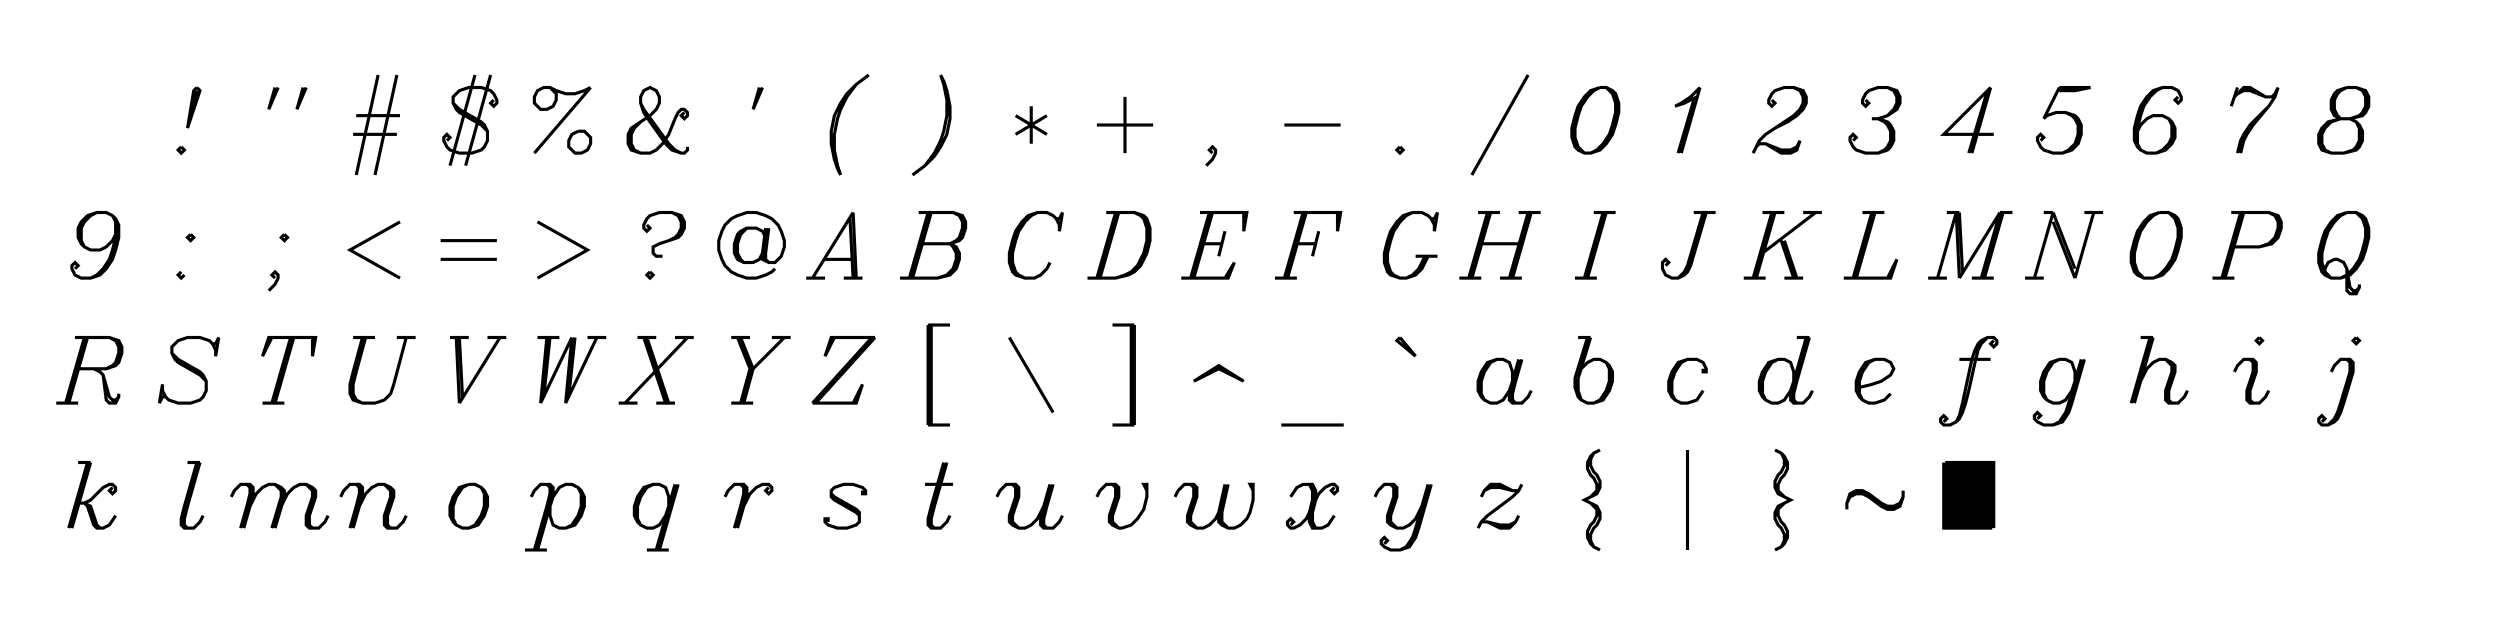 <?xml version="1.0" encoding="UTF-8" standalone="no"?>
<svg xmlns="http://www.w3.org/2000/svg" xmlns:xlink="http://www.w3.org/1999/xlink" version="1.1" width="800" height="200" xml:space="preserve"><desc>Created with RAW JAVASCRIPT POWER.</desc><defs></defs>undefined<path fill="none" stroke="black" d="M 3 -12 L 2 -11 L 0 1 M 3 -11 L 0 1 M 3 -12 L 4 -11 L 0 1 M -2 7 L -3 8 L -2 9 L -1 8 L -2 7" transform="translate(60,40)"></path><path fill="none" stroke="black" d="M -2 -12 L -4 -5 M -1 -12 L -4 -5 M 7 -12 L 5 -5 M 8 -12 L 5 -5" transform="translate(90,40)"></path><path fill="none" stroke="black" d="M 1 -16 L -6 16 M 7 -16 L 0 16 M -6 -3 L 8 -3 M -7 3 L 7 3" transform="translate(120,40)"></path><path fill="none" stroke="black" d="M 2 -16 L -6 13 M 7 -16 L -1 13 M 8 -8 L 7 -7 L 8 -6 L 9 -7 L 9 -8 L 8 -10 L 7 -11 L 4 -12 L 0 -12 L -3 -11 L -5 -9 L -5 -7 L -4 -5 L -3 -4 L 4 0 L 6 2 M -5 -7 L -3 -5 L 4 -1 L 5 0 L 6 2 L 6 5 L 5 7 L 4 8 L 1 9 L -3 9 L -6 8 L -7 7 L -8 5 L -8 4 L -7 3 L -6 4 L -7 5" transform="translate(150,40)"></path><path fill="none" stroke="black" d="M 9 -12 L -9 9 M -4 -12 L -2 -10 L -2 -8 L -3 -6 L -5 -5 L -7 -5 L -9 -7 L -9 -9 L -8 -11 L -6 -12 L -4 -12 L -2 -11 L 1 -10 L 4 -10 L 7 -11 L 9 -12 M 5 2 L 3 3 L 2 5 L 2 7 L 4 9 L 6 9 L 8 8 L 9 6 L 9 4 L 7 2 L 5 2" transform="translate(180,40)"></path><path fill="none" stroke="black" d="M 9 -4 L 8 -3 L 9 -2 L 10 -3 L 10 -4 L 9 -5 L 8 -5 L 7 -4 L 6 -2 L 4 3 L 2 6 L 0 8 L -2 9 L -5 9 L -8 8 L -9 6 L -9 3 L -8 1 L -2 -3 L 0 -5 L 1 -7 L 1 -9 L 0 -11 L -2 -12 L -4 -11 L -5 -9 L -5 -7 L -4 -4 L -2 -1 L 3 6 L 5 8 L 8 9 L 9 9 L 10 8 L 10 7 M -5 9 L -7 8 L -8 6 L -8 3 L -7 1 L -5 -1 M -5 -7 L -4 -5 L 4 6 L 6 8 L 8 9" transform="translate(210,40)"></path><path fill="none" stroke="black" d="M 3 -12 L 1 -5 M 4 -12 L 1 -5" transform="translate(240,40)"></path><path fill="none" stroke="black" d="M 8 -16 L 4 -13 L 1 -10 L -1 -7 L -3 -3 L -4 2 L -4 6 L -3 11 L -2 14 L -1 16 M 4 -13 L 1 -9 L -1 -5 L -2 -2 L -3 3 L -3 8 L -2 13 L -1 16" transform="translate(270,40)"></path><path fill="none" stroke="black" d="M 1 -16 L 2 -14 L 3 -11 L 4 -6 L 4 -2 L 3 3 L 1 7 L -1 10 L -4 13 L -8 16 M 1 -16 L 2 -13 L 3 -8 L 3 -3 L 2 2 L 1 5 L -1 9 L -4 13" transform="translate(300,40)"></path><path fill="none" stroke="black" d="M 0 -6 L 0 6 M -5 -3 L 5 3 M 5 -3 L -5 3" transform="translate(330,40)"></path><path fill="none" stroke="black" d="M 0 -9 L 0 9 M -9 0 L 9 0" transform="translate(360,40)"></path><path fill="none" stroke="black" d="M -2 9 L -3 8 L -2 7 L -1 8 L -1 9 L -2 11 L -4 13" transform="translate(390,40)"></path><path fill="none" stroke="black" d="M -9 0 L 9 0" transform="translate(420,40)"></path><path fill="none" stroke="black" d="M -2 7 L -3 8 L -2 9 L -1 8 L -2 7" transform="translate(450,40)"></path><path fill="none" stroke="black" d="M 9 -16 L -9 16" transform="translate(480,40)"></path><path fill="none" stroke="black" d="M 2 -12 L -1 -11 L -3 -9 L -5 -6 L -6 -3 L -7 1 L -7 4 L -6 7 L -5 8 L -3 9 L -1 9 L 2 8 L 4 6 L 6 3 L 7 0 L 8 -4 L 8 -7 L 7 -10 L 6 -11 L 4 -12 L 2 -12 M 2 -12 L 0 -11 L -2 -9 L -4 -6 L -5 -3 L -6 1 L -6 4 L -5 7 L -3 9 M -1 9 L 1 8 L 3 6 L 5 3 L 6 0 L 7 -4 L 7 -7 L 6 -10 L 4 -12" transform="translate(510,40)"></path><path fill="none" stroke="black" d="M 2 -8 L -3 9 M 4 -12 L -2 9 M 4 -12 L 1 -9 L -2 -7 L -4 -6 M 3 -9 L -1 -7 L -4 -6" transform="translate(540,40)"></path><path fill="none" stroke="black" d="M -3 -8 L -2 -7 L -3 -6 L -4 -7 L -4 -8 L -3 -10 L -2 -11 L 1 -12 L 4 -12 L 7 -11 L 8 -9 L 8 -7 L 7 -5 L 5 -3 L 2 -1 L -2 1 L -5 3 L -7 5 L -9 9 M 4 -12 L 6 -11 L 7 -9 L 7 -7 L 6 -5 L 4 -3 L -2 1 M -8 7 L -7 6 L -5 6 L 0 8 L 3 8 L 5 7 L 6 5 M -5 6 L 0 9 L 3 9 L 5 8 L 6 5" transform="translate(570,40)"></path><path fill="none" stroke="black" d="M -3 -8 L -2 -7 L -3 -6 L -4 -7 L -4 -8 L -3 -10 L -2 -11 L 1 -12 L 4 -12 L 7 -11 L 8 -9 L 8 -7 L 7 -5 L 4 -3 L 1 -2 M 4 -12 L 6 -11 L 7 -9 L 7 -7 L 6 -5 L 4 -3 M -1 -2 L 1 -2 L 4 -1 L 5 0 L 6 2 L 6 5 L 5 7 L 4 8 L 1 9 L -3 9 L -6 8 L -7 7 L -8 5 L -8 4 L -7 3 L -6 4 L -7 5 M 1 -2 L 3 -1 L 4 0 L 5 2 L 5 5 L 4 7 L 3 8 L 1 9" transform="translate(600,40)"></path><path fill="none" stroke="black" d="M 6 -11 L 0 9 M 7 -12 L 1 9 M 7 -12 L -8 3 L 8 3" transform="translate(630,40)"></path><path fill="none" stroke="black" d="M -1 -12 L -6 -2 M -1 -12 L 9 -12 M -1 -11 L 4 -11 L 9 -12 M -6 -2 L -5 -3 L -2 -4 L 1 -4 L 4 -3 L 5 -2 L 6 0 L 6 3 L 5 6 L 3 8 L 0 9 L -3 9 L -6 8 L -7 7 L -8 5 L -8 4 L -7 3 L -6 4 L -7 5 M 1 -4 L 3 -3 L 4 -2 L 5 0 L 5 3 L 4 6 L 2 8 L 0 9" transform="translate(660,40)"></path><path fill="none" stroke="black" d="M 7 -9 L 6 -8 L 7 -7 L 8 -8 L 8 -9 L 7 -11 L 5 -12 L 2 -12 L -1 -11 L -3 -9 L -5 -6 L -6 -3 L -7 1 L -7 5 L -6 7 L -5 8 L -3 9 L 0 9 L 3 8 L 5 6 L 6 4 L 6 1 L 5 -1 L 4 -2 L 2 -3 L -1 -3 L -3 -2 L -5 0 L -6 2 M 2 -12 L 0 -11 L -2 -9 L -4 -6 L -5 -3 L -6 1 L -6 6 L -5 8 M 0 9 L 2 8 L 4 6 L 5 4 L 5 0 L 4 -2" transform="translate(690,40)"></path><path fill="none" stroke="black" d="M -4 -12 L -6 -6 M 9 -12 L 8 -9 L 6 -6 L 1 0 L -1 3 L -2 5 L -3 9 M 6 -6 L 0 0 L -2 3 L -3 5 L -4 9 M -5 -9 L -2 -12 L 0 -12 L 5 -9 M -4 -10 L -2 -11 L 0 -11 L 5 -9 L 7 -9 L 8 -10 L 9 -12" transform="translate(720,40)"></path><path fill="none" stroke="black" d="M 1 -12 L -2 -11 L -3 -10 L -4 -8 L -4 -5 L -3 -3 L -1 -2 L 2 -2 L 6 -3 L 7 -4 L 8 -6 L 8 -9 L 7 -11 L 4 -12 L 1 -12 M 1 -12 L -1 -11 L -2 -10 L -3 -8 L -3 -5 L -2 -3 L -1 -2 M 2 -2 L 5 -3 L 6 -4 L 7 -6 L 7 -9 L 6 -11 L 4 -12 M -1 -2 L -5 -1 L -7 1 L -8 3 L -8 6 L -7 8 L -4 9 L 0 9 L 4 8 L 5 7 L 6 5 L 6 2 L 5 0 L 4 -1 L 2 -2 M -1 -2 L -4 -1 L -6 1 L -7 3 L -7 6 L -6 8 L -4 9 M 0 9 L 3 8 L 4 7 L 5 5 L 5 1 L 4 -1" transform="translate(750,40)"></path><path fill="none" stroke="black" d="M 7 -5 L 6 -3 L 4 -1 L 2 0 L -1 0 L -3 -1 L -4 -2 L -5 -4 L -5 -7 L -4 -9 L -2 -11 L 1 -12 L 4 -12 L 6 -11 L 7 -10 L 8 -8 L 8 -4 L 7 0 L 6 3 L 4 6 L 2 8 L -1 9 L -4 9 L -6 8 L -7 6 L -7 5 L -6 4 L -5 5 L -6 6 M -3 -1 L -4 -3 L -4 -7 L -3 -9 L -1 -11 L 1 -12 M 6 -11 L 7 -9 L 7 -4 L 6 0 L 5 3 L 3 6 L 1 8 L -1 9" transform="translate(30,80)"></path><path fill="none" stroke="black" d="M 1 -5 L 0 -4 L 1 -3 L 2 -4 L 1 -5 M -2 7 L -3 8 L -2 9 L -1 8" transform="translate(60,80)"></path><path fill="none" stroke="black" d="M 1 -5 L 0 -4 L 1 -3 L 2 -4 L 1 -5 M -2 9 L -3 8 L -2 7 L -1 8 L -1 9 L -2 11 L -4 13" transform="translate(90,80)"></path><path fill="none" stroke="black" d="M 8 -9 L -8 0 L 8 9" transform="translate(120,80)"></path><path fill="none" stroke="black" d="M -9 -3 L 9 -3 M -9 3 L 9 3" transform="translate(150,80)"></path><path fill="none" stroke="black" d="M -8 -9 L 8 0 L -8 9" transform="translate(180,80)"></path><path fill="none" stroke="black" d="M -3 -8 L -2 -7 L -3 -6 L -4 -7 L -4 -8 L -3 -10 L -2 -11 L 1 -12 L 5 -12 L 8 -11 L 9 -9 L 9 -7 L 8 -5 L 7 -4 L 1 -2 L -1 -1 L -1 1 L 0 2 L 2 2 M 5 -12 L 7 -11 L 8 -9 L 8 -7 L 7 -5 L 6 -4 L 4 -3 M -2 7 L -3 8 L -2 9 L -1 8 L -2 7" transform="translate(210,80)"></path><path fill="none" stroke="black" d="M 5 -4 L 4 -6 L 2 -7 L -1 -7 L -3 -6 L -4 -5 L -5 -2 L -5 1 L -4 3 L -2 4 L 1 4 L 3 3 L 4 1 M -1 -7 L -3 -5 L -4 -2 L -4 1 L -3 3 L -2 4 M 5 -7 L 4 1 L 4 3 L 6 4 L 8 4 L 10 2 L 11 -1 L 11 -3 L 10 -6 L 9 -8 L 7 -10 L 5 -11 L 2 -12 L -1 -12 L -4 -11 L -6 -10 L -8 -8 L -9 -6 L -10 -3 L -10 0 L -9 3 L -8 5 L -6 7 L -4 8 L -1 9 L 2 9 L 5 8 L 7 7 L 8 6 M 6 -7 L 5 1 L 5 3 L 6 4" transform="translate(240,80)"></path><path fill="none" stroke="black" d="M 3 -12 L -10 9 M 3 -12 L 4 9 M 2 -10 L 3 9 M -6 3 L 3 3 M -12 9 L -6 9 M 0 9 L 6 9" transform="translate(270,80)"></path><path fill="none" stroke="black" d="M -3 -12 L -9 9 M -2 -12 L -8 9 M -6 -12 L 5 -12 L 8 -11 L 9 -9 L 9 -7 L 8 -4 L 7 -3 L 4 -2 M 5 -12 L 7 -11 L 8 -9 L 8 -7 L 7 -4 L 6 -3 L 4 -2 M -5 -2 L 4 -2 L 6 -1 L 7 1 L 7 3 L 6 6 L 4 8 L 0 9 L -12 9 M 4 -2 L 5 -1 L 6 1 L 6 3 L 5 6 L 3 8 L 0 9" transform="translate(300,80)"></path><path fill="none" stroke="black" d="M 8 -10 L 9 -10 L 10 -12 L 9 -6 L 9 -8 L 8 -10 L 7 -11 L 5 -12 L 2 -12 L -1 -11 L -3 -9 L -5 -6 L -6 -3 L -7 1 L -7 4 L -6 7 L -5 8 L -2 9 L 1 9 L 3 8 L 5 6 L 6 4 M 2 -12 L 0 -11 L -2 -9 L -4 -6 L -5 -3 L -6 1 L -6 4 L -5 7 L -4 8 L -2 9" transform="translate(330,80)"></path><path fill="none" stroke="black" d="M -3 -12 L -9 9 M -2 -12 L -8 9 M -6 -12 L 3 -12 L 6 -11 L 7 -10 L 8 -7 L 8 -3 L 7 1 L 5 5 L 3 7 L 1 8 L -3 9 L -12 9 M 3 -12 L 5 -11 L 6 -10 L 7 -7 L 7 -3 L 6 1 L 4 5 L 2 7 L 0 8 L -3 9" transform="translate(360,80)"></path><path fill="none" stroke="black" d="M -3 -12 L -9 9 M -2 -12 L -8 9 M 2 -6 L 0 2 M -6 -12 L 9 -12 L 8 -6 L 8 -12 M -5 -2 L 1 -2 M -12 9 L 3 9 L 5 4 L 2 9" transform="translate(390,80)"></path><path fill="none" stroke="black" d="M -3 -12 L -9 9 M -2 -12 L -8 9 M 2 -6 L 0 2 M -6 -12 L 9 -12 L 8 -6 L 8 -12 M -5 -2 L 1 -2 M -12 9 L -5 9" transform="translate(420,80)"></path><path fill="none" stroke="black" d="M 8 -10 L 9 -10 L 10 -12 L 9 -6 L 9 -8 L 8 -10 L 7 -11 L 5 -12 L 2 -12 L -1 -11 L -3 -9 L -5 -6 L -6 -3 L -7 1 L -7 4 L -6 7 L -5 8 L -2 9 L 0 9 L 3 8 L 5 6 L 7 2 M 2 -12 L 0 -11 L -2 -9 L -4 -6 L -5 -3 L -6 1 L -6 4 L -5 7 L -4 8 L -2 9 M 0 9 L 2 8 L 4 6 L 6 2 M 3 2 L 10 2" transform="translate(450,80)"></path><path fill="none" stroke="black" d="M -4 -12 L -10 9 M -3 -12 L -9 9 M 9 -12 L 3 9 M 10 -12 L 4 9 M -7 -12 L 0 -12 M 6 -12 L 13 -12 M -6 -2 L 6 -2 M -13 9 L -6 9 M 0 9 L 7 9" transform="translate(480,80)"></path><path fill="none" stroke="black" d="M 3 -12 L -3 9 M 4 -12 L -2 9 M 0 -12 L 7 -12 M -6 9 L 1 9" transform="translate(510,80)"></path><path fill="none" stroke="black" d="M 6 -12 L 1 5 L 0 7 L -1 8 L -3 9 L -5 9 L -7 8 L -8 6 L -8 4 L -7 3 L -6 4 L -7 5 M 5 -12 L 0 5 L -1 7 L -3 9 M 2 -12 L 9 -12" transform="translate(540,80)"></path><path fill="none" stroke="black" d="M -3 -12 L -9 9 M -2 -12 L -8 9 M 11 -12 L -6 1 M 1 -3 L 5 9 M 0 -3 L 4 9 M -6 -12 L 1 -12 M 7 -12 L 13 -12 M -12 9 L -5 9 M 1 9 L 7 9" transform="translate(570,80)"></path><path fill="none" stroke="black" d="M -1 -12 L -7 9 M 0 -12 L -6 9 M -4 -12 L 3 -12 M -10 9 L 5 9 L 7 3 L 4 9" transform="translate(600,80)"></path><path fill="none" stroke="black" d="M -4 -12 L -10 9 M -4 -12 L -3 9 M -3 -12 L -2 7 M 10 -12 L -3 9 M 10 -12 L 4 9 M 11 -12 L 5 9 M -7 -12 L -3 -12 M 10 -12 L 14 -12 M -13 9 L -7 9 M 1 9 L 8 9" transform="translate(630,80)"></path><path fill="none" stroke="black" d="M -3 -12 L -9 9 M -3 -12 L 4 6 M -3 -9 L 4 9 M 10 -12 L 4 9 M -6 -12 L -3 -12 M 7 -12 L 13 -12 M -12 9 L -6 9" transform="translate(660,80)"></path><path fill="none" stroke="black" d="M 1 -12 L -2 -11 L -4 -9 L -6 -6 L -7 -3 L -8 1 L -8 4 L -7 7 L -6 8 L -4 9 L -1 9 L 2 8 L 4 6 L 6 3 L 7 0 L 8 -4 L 8 -7 L 7 -10 L 6 -11 L 4 -12 L 1 -12 M 1 -12 L -1 -11 L -3 -9 L -5 -6 L -6 -3 L -7 1 L -7 4 L -6 7 L -4 9 M -1 9 L 1 8 L 3 6 L 5 3 L 6 0 L 7 -4 L 7 -7 L 6 -10 L 4 -12" transform="translate(690,80)"></path><path fill="none" stroke="black" d="M -3 -12 L -9 9 M -2 -12 L -8 9 M -6 -12 L 6 -12 L 9 -11 L 10 -9 L 10 -7 L 9 -4 L 7 -2 L 3 -1 L -5 -1 M 6 -12 L 8 -11 L 9 -9 L 9 -7 L 8 -4 L 6 -2 L 3 -1 M -12 9 L -5 9" transform="translate(720,80)"></path><path fill="none" stroke="black" d="M 1 -12 L -2 -11 L -4 -9 L -6 -6 L -7 -3 L -8 1 L -8 4 L -7 7 L -6 8 L -4 9 L -1 9 L 2 8 L 4 6 L 6 3 L 7 0 L 8 -4 L 8 -7 L 7 -10 L 6 -11 L 4 -12 L 1 -12 M 1 -12 L -1 -11 L -3 -9 L -5 -6 L -6 -3 L -7 1 L -7 4 L -6 7 L -4 9 M -1 9 L 1 8 L 3 6 L 5 3 L 6 0 L 7 -4 L 7 -7 L 6 -10 L 4 -12 M -6 7 L -6 6 L -5 4 L -3 3 L -2 3 L 0 4 L 1 6 L 1 13 L 2 14 L 4 14 L 5 12 L 5 11 M 1 6 L 2 12 L 3 13 L 4 13 L 5 12" transform="translate(750,80)"></path><path fill="none" stroke="black" d="M -3 -12 L -9 9 M -2 -12 L -8 9 M -6 -12 L 5 -12 L 8 -11 L 9 -9 L 9 -7 L 8 -4 L 7 -3 L 4 -2 L -5 -2 M 5 -12 L 7 -11 L 8 -9 L 8 -7 L 7 -4 L 6 -3 L 4 -2 M 0 -2 L 2 -1 L 3 0 L 4 8 L 5 9 L 7 9 L 8 7 L 8 6 M 3 0 L 5 7 L 6 8 L 7 8 L 8 7 M -12 9 L -5 9" transform="translate(30,120)"></path><path fill="none" stroke="black" d="M 8 -10 L 9 -10 L 10 -12 L 9 -6 L 9 -8 L 8 -10 L 7 -11 L 4 -12 L 0 -12 L -3 -11 L -5 -9 L -5 -7 L -4 -5 L -3 -4 L 4 0 L 6 2 M -5 -7 L -3 -5 L 4 -1 L 5 0 L 6 2 L 6 5 L 5 7 L 4 8 L 1 9 L -3 9 L -6 8 L -7 7 L -8 5 L -8 3 L -9 9 L -8 7 L -7 7" transform="translate(60,120)"></path><path fill="none" stroke="black" d="M 3 -12 L -3 9 M 4 -12 L -2 9 M -3 -12 L -6 -6 L -4 -12 L 11 -12 L 10 -6 L 10 -12 M -6 9 L 1 9" transform="translate(90,120)"></path><path fill="none" stroke="black" d="M -4 -12 L -7 -1 L -8 3 L -8 6 L -7 8 L -4 9 L 0 9 L 3 8 L 5 6 L 6 3 L 10 -12 M -3 -12 L -6 -1 L -7 3 L -7 6 L -6 8 L -4 9 M -7 -12 L 0 -12 M 7 -12 L 13 -12" transform="translate(120,120)"></path><path fill="none" stroke="black" d="M -4 -12 L -3 9 M -3 -12 L -2 7 M 10 -12 L -3 9 M -6 -12 L 0 -12 M 6 -12 L 12 -12" transform="translate(150,120)"></path><path fill="none" stroke="black" d="M -5 -12 L -7 9 M -4 -12 L -6 7 M 3 -12 L -7 9 M 3 -12 L 1 9 M 4 -12 L 2 7 M 11 -12 L 1 9 M -8 -12 L -1 -12 M 8 -12 L 14 -12" transform="translate(180,120)"></path><path fill="none" stroke="black" d="M -4 -12 L 3 9 M -3 -12 L 4 9 M 10 -12 L -10 9 M -6 -12 L 0 -12 M 6 -12 L 12 -12 M -12 9 L -6 9 M 0 9 L 6 9" transform="translate(210,120)"></path><path fill="none" stroke="black" d="M -4 -12 L 0 -2 L -3 9 M -3 -12 L 1 -2 L -2 9 M 11 -12 L 1 -2 M -6 -12 L 0 -12 M 7 -12 L 13 -12 M -6 9 L 1 9" transform="translate(240,120)"></path><path fill="none" stroke="black" d="M 9 -12 L -10 9 M 10 -12 L -9 9 M -3 -12 L -6 -6 L -4 -12 L 10 -12 M -10 9 L 4 9 L 6 3 L 3 9" transform="translate(270,120)"></path><path fill="none" stroke="black" d="M -3 -16 L -3 16 M -2 -16 L -2 16 M -3 -16 L 4 -16 M -3 16 L 4 16" transform="translate(300,120)"></path><path fill="none" stroke="black" d="M -7 -12 L 7 12" transform="translate(330,120)"></path><path fill="none" stroke="black" d="M 2 -16 L 2 16 M 3 -16 L 3 16 M -4 -16 L 3 -16 M -4 16 L 3 16" transform="translate(360,120)"></path><path fill="none" stroke="black" d="M -8 2 L 0 -3 L 8 2 M -8 2 L 0 -2 L 8 2" transform="translate(390,120)"></path><path fill="none" stroke="black" d="M -10 16 L 10 16" transform="translate(420,120)"></path><path fill="none" stroke="black" d="M -2 -12 L 3 -6 M -2 -12 L -3 -11 L 3 -6" transform="translate(450,120)"></path><path fill="none" stroke="black" d="M 6 -5 L 4 2 L 3 6 L 3 8 L 4 9 L 7 9 L 9 7 L 10 5 M 7 -5 L 5 2 L 4 6 L 4 8 L 5 9 M 4 2 L 4 -1 L 3 -4 L 1 -5 L -1 -5 L -4 -4 L -6 -1 L -7 2 L -7 5 L -6 7 L -5 8 L -3 9 L -1 9 L 1 8 L 3 5 L 4 2 M -1 -5 L -3 -4 L -5 -1 L -6 2 L -6 6 L -5 8" transform="translate(480,120)"></path><path fill="none" stroke="black" d="M -2 -12 L -6 1 L -6 4 L -5 7 L -4 8 M -1 -12 L -5 1 M -5 1 L -4 -2 L -2 -4 L 0 -5 L 2 -5 L 4 -4 L 5 -3 L 6 -1 L 6 2 L 5 5 L 3 8 L 0 9 L -2 9 L -4 8 L -5 5 L -5 1 M 4 -4 L 5 -2 L 5 2 L 4 5 L 2 8 L 0 9 M -5 -12 L -1 -12" transform="translate(510,120)"></path><path fill="none" stroke="black" d="M 5 -2 L 5 -1 L 6 -1 L 6 -2 L 5 -4 L 3 -5 L 0 -5 L -3 -4 L -5 -1 L -6 2 L -6 5 L -5 7 L -4 8 L -2 9 L 0 9 L 3 8 L 5 5 M 0 -5 L -2 -4 L -4 -1 L -5 2 L -5 6 L -4 8" transform="translate(540,120)"></path><path fill="none" stroke="black" d="M 8 -12 L 4 2 L 3 6 L 3 8 L 4 9 L 7 9 L 9 7 L 10 5 M 9 -12 L 5 2 L 4 6 L 4 8 L 5 9 M 4 2 L 4 -1 L 3 -4 L 1 -5 L -1 -5 L -4 -4 L -6 -1 L -7 2 L -7 5 L -6 7 L -5 8 L -3 9 L -1 9 L 1 8 L 3 5 L 4 2 M -1 -5 L -3 -4 L -5 -1 L -6 2 L -6 6 L -5 8 M 5 -12 L 9 -12" transform="translate(570,120)"></path><path fill="none" stroke="black" d="M -5 4 L -1 3 L 2 2 L 5 0 L 6 -2 L 5 -4 L 3 -5 L 0 -5 L -3 -4 L -5 -1 L -6 2 L -6 5 L -5 7 L -4 8 L -2 9 L 0 9 L 3 8 L 5 6 M 0 -5 L -2 -4 L -4 -1 L -5 2 L -5 6 L -4 8" transform="translate(600,120)"></path><path fill="none" stroke="black" d="M 8 -11 L 7 -10 L 8 -9 L 9 -10 L 9 -11 L 8 -12 L 6 -12 L 4 -11 L 3 -10 L 2 -8 L 1 -5 L -2 9 L -3 13 L -4 15 M 6 -12 L 4 -10 L 3 -8 L 2 -4 L 0 5 L -1 9 L -2 12 L -3 14 L -4 15 L -6 16 L -8 16 L -9 15 L -9 14 L -8 13 L -7 14 L -8 15 M -3 -5 L 7 -5" transform="translate(630,120)"></path><path fill="none" stroke="black" d="M 7 -5 L 3 9 L 2 12 L 0 15 L -3 16 L -6 16 L -8 15 L -9 14 L -9 13 L -8 12 L -7 13 L -8 14 M 6 -5 L 2 9 L 1 12 L -1 15 L -3 16 M 4 2 L 4 -1 L 3 -4 L 1 -5 L -1 -5 L -4 -4 L -6 -1 L -7 2 L -7 5 L -6 7 L -5 8 L -3 9 L -1 9 L 1 8 L 3 5 L 4 2 M -1 -5 L -3 -4 L -5 -1 L -6 2 L -6 6 L -5 8" transform="translate(660,120)"></path><path fill="none" stroke="black" d="M -2 -12 L -8 9 M -1 -12 L -7 9 M -5 2 L -3 -2 L -1 -4 L 1 -5 L 3 -5 L 5 -4 L 6 -3 L 6 -1 L 4 5 L 4 8 L 5 9 M 3 -5 L 5 -3 L 5 -1 L 3 5 L 3 8 L 4 9 L 7 9 L 9 7 L 10 5 M -5 -12 L -1 -12" transform="translate(690,120)"></path><path fill="none" stroke="black" d="M 3 -12 L 2 -11 L 3 -10 L 4 -11 L 3 -12 M -5 -1 L -4 -3 L -2 -5 L 1 -5 L 2 -4 L 2 -1 L 0 5 L 0 8 L 1 9 M 0 -5 L 1 -4 L 1 -1 L -1 5 L -1 8 L 0 9 L 3 9 L 5 7 L 6 5" transform="translate(720,120)"></path><path fill="none" stroke="black" d="M 4 -12 L 3 -11 L 4 -10 L 5 -11 L 4 -12 M -4 -1 L -3 -3 L -1 -5 L 2 -5 L 3 -4 L 3 -1 L 0 9 L -1 12 L -2 14 L -3 15 L -5 16 L -7 16 L -8 15 L -8 14 L -7 13 L -6 14 L -7 15 M 1 -5 L 2 -4 L 2 -1 L -1 9 L -2 12 L -3 14 L -5 16" transform="translate(750,120)"></path><path fill="none" stroke="black" d="M -2 -12 L -8 9 M -1 -12 L -7 9 M 6 -4 L 5 -3 L 6 -2 L 7 -3 L 7 -4 L 6 -5 L 5 -5 L 3 -4 L -1 0 L -3 1 L -5 1 M -3 1 L -1 2 L 1 8 L 2 9 M -3 1 L -2 2 L 0 8 L 1 9 L 3 9 L 5 8 L 7 5 M -5 -12 L -1 -12" transform="translate(30,160)"></path><path fill="none" stroke="black" d="M 3 -12 L -1 2 L -2 6 L -2 8 L -1 9 L 2 9 L 4 7 L 5 5 M 4 -12 L 0 2 L -1 6 L -1 8 L 0 9 M 0 -12 L 4 -12" transform="translate(60,160)"></path><path fill="none" stroke="black" d="M -16 -1 L -15 -3 L -13 -5 L -10 -5 L -9 -4 L -9 -2 L -10 2 L -12 9 M -11 -5 L -10 -4 L -10 -2 L -11 2 L -13 9 M -10 2 L -8 -2 L -6 -4 L -4 -5 L -2 -5 L 0 -4 L 1 -3 L 1 -1 L -2 9 M -2 -5 L 0 -3 L 0 -1 L -3 9 M 0 2 L 2 -2 L 4 -4 L 6 -5 L 8 -5 L 10 -4 L 11 -3 L 11 -1 L 9 5 L 9 8 L 10 9 M 8 -5 L 10 -3 L 10 -1 L 8 5 L 8 8 L 9 9 L 12 9 L 14 7 L 15 5" transform="translate(90,160)"></path><path fill="none" stroke="black" d="M -11 -1 L -10 -3 L -8 -5 L -5 -5 L -4 -4 L -4 -2 L -5 2 L -7 9 M -6 -5 L -5 -4 L -5 -2 L -6 2 L -8 9 M -5 2 L -3 -2 L -1 -4 L 1 -5 L 3 -5 L 5 -4 L 6 -3 L 6 -1 L 4 5 L 4 8 L 5 9 M 3 -5 L 5 -3 L 5 -1 L 3 5 L 3 8 L 4 9 L 7 9 L 9 7 L 10 5" transform="translate(120,160)"></path><path fill="none" stroke="black" d="M 0 -5 L -3 -4 L -5 -1 L -6 2 L -6 5 L -5 7 L -4 8 L -2 9 L 0 9 L 3 8 L 5 5 L 6 2 L 6 -1 L 5 -3 L 4 -4 L 2 -5 L 0 -5 M 0 -5 L -2 -4 L -4 -1 L -5 2 L -5 6 L -4 8 M 0 9 L 2 8 L 4 5 L 5 2 L 5 -2 L 4 -4" transform="translate(150,160)"></path><path fill="none" stroke="black" d="M -10 -1 L -9 -3 L -7 -5 L -4 -5 L -3 -4 L -3 -2 L -4 2 L -8 16 M -5 -5 L -4 -4 L -4 -2 L -5 2 L -9 16 M -4 2 L -3 -1 L -1 -4 L 1 -5 L 3 -5 L 5 -4 L 6 -3 L 7 -1 L 7 2 L 6 5 L 4 8 L 1 9 L -1 9 L -3 8 L -4 5 L -4 2 M 5 -4 L 6 -2 L 6 2 L 5 5 L 3 8 L 1 9 M -12 16 L -5 16" transform="translate(180,160)"></path><path fill="none" stroke="black" d="M 6 -5 L 0 16 M 7 -5 L 1 16 M 4 2 L 4 -1 L 3 -4 L 1 -5 L -1 -5 L -4 -4 L -6 -1 L -7 2 L -7 5 L -6 7 L -5 8 L -3 9 L -1 9 L 1 8 L 3 5 L 4 2 M -1 -5 L -3 -4 L -5 -1 L -6 2 L -6 6 L -5 8 M -3 16 L 4 16" transform="translate(210,160)"></path><path fill="none" stroke="black" d="M -8 -1 L -7 -3 L -5 -5 L -2 -5 L -1 -4 L -1 -2 L -2 2 L -4 9 M -3 -5 L -2 -4 L -2 -2 L -3 2 L -5 9 M -2 2 L 0 -2 L 2 -4 L 4 -5 L 6 -5 L 7 -4 L 7 -3 L 6 -2 L 5 -3 L 6 -4" transform="translate(240,160)"></path><path fill="none" stroke="black" d="M 6 -3 L 6 -2 L 7 -2 L 7 -3 L 6 -4 L 3 -5 L 0 -5 L -3 -4 L -4 -3 L -4 -1 L -3 0 L 4 4 L 5 5 M -4 -2 L -3 -1 L 4 3 L 5 4 L 5 7 L 4 8 L 1 9 L -2 9 L -5 8 L -6 7 L -6 6 L -5 6 L -5 7" transform="translate(270,160)"></path><path fill="none" stroke="black" d="M 2 -12 L -2 2 L -3 6 L -3 8 L -2 9 L 1 9 L 3 7 L 4 5 M 3 -12 L -1 2 L -2 6 L -2 8 L -1 9 M -4 -5 L 5 -5" transform="translate(300,160)"></path><path fill="none" stroke="black" d="M -11 -1 L -10 -3 L -8 -5 L -5 -5 L -4 -4 L -4 -1 L -6 5 L -6 7 L -4 9 M -6 -5 L -5 -4 L -5 -1 L -7 5 L -7 7 L -6 8 L -4 9 L -2 9 L 0 8 L 2 6 L 4 2 M 6 -5 L 4 2 L 3 6 L 3 8 L 4 9 L 7 9 L 9 7 L 10 5 M 7 -5 L 5 2 L 4 6 L 4 8 L 5 9" transform="translate(330,160)"></path><path fill="none" stroke="black" d="M -9 -1 L -8 -3 L -6 -5 L -3 -5 L -2 -4 L -2 -1 L -4 5 L -4 7 L -2 9 M -4 -5 L -3 -4 L -3 -1 L -5 5 L -5 7 L -4 8 L -2 9 L -1 9 L 2 8 L 4 6 L 6 3 L 7 -1 L 7 -5 L 6 -5 L 7 -3" transform="translate(360,160)"></path><path fill="none" stroke="black" d="M -14 -1 L -13 -3 L -11 -5 L -8 -5 L -7 -4 L -7 -1 L -9 5 L -9 7 L -7 9 M -9 -5 L -8 -4 L -8 -1 L -10 5 L -10 7 L -9 8 L -7 9 L -5 9 L -3 8 L -1 6 L 0 4 M 2 -5 L 0 4 L 0 7 L 1 8 L 3 9 L 5 9 L 7 8 L 9 6 L 10 4 L 11 0 L 11 -5 L 10 -5 L 11 -3 M 3 -5 L 1 4 L 1 7 L 3 9" transform="translate(390,160)"></path><path fill="none" stroke="black" d="M -7 -1 L -5 -4 L -3 -5 L 0 -5 L 1 -3 L 1 0 M -1 -5 L 0 -3 L 0 0 L -1 4 L -2 6 L -4 8 L -6 9 L -7 9 L -8 8 L -8 7 L -7 6 L -6 7 L -7 8 M -1 4 L -1 7 L 0 9 L 3 9 L 5 8 L 7 5 M 7 -4 L 6 -3 L 7 -2 L 8 -3 L 8 -4 L 7 -5 L 6 -5 L 4 -4 L 2 -2 L 1 0 L 0 4 L 0 7 L 1 9" transform="translate(420,160)"></path><path fill="none" stroke="black" d="M -10 -1 L -9 -3 L -7 -5 L -4 -5 L -3 -4 L -3 -1 L -5 5 L -5 7 L -3 9 M -5 -5 L -4 -4 L -4 -1 L -6 5 L -6 7 L -5 8 L -3 9 L -1 9 L 1 8 L 3 6 L 5 2 M 8 -5 L 4 9 L 3 12 L 1 15 L -2 16 L -5 16 L -7 15 L -8 14 L -8 13 L -7 12 L -6 13 L -7 14 M 7 -5 L 3 9 L 2 12 L 0 15 L -2 16" transform="translate(450,160)"></path><path fill="none" stroke="black" d="M 7 -5 L 6 -3 L 4 -1 L -4 5 L -6 7 L -7 9 M -6 -1 L -5 -3 L -3 -5 L 0 -5 L 4 -3 M -5 -3 L -3 -4 L 0 -4 L 4 -3 L 6 -3 M -6 7 L -4 7 L 0 8 L 3 8 L 5 7 M -4 7 L 0 9 L 3 9 L 5 7 L 6 5" transform="translate(480,160)"></path><path fill="none" stroke="black" d="M 2 -16 L 0 -15 L -1 -14 L -2 -12 L -2 -10 L -1 -8 L 0 -7 L 1 -5 L 1 -3 L -1 -1 M 0 -15 L -1 -13 L -1 -11 L 0 -9 L 1 -8 L 2 -6 L 2 -4 L 1 -2 L -3 0 L 1 2 L 2 4 L 2 6 L 1 8 L 0 9 L -1 11 L -1 13 L 0 15 M -1 1 L 1 3 L 1 5 L 0 7 L -1 8 L -2 10 L -2 12 L -1 14 L 0 15 L 2 16" transform="translate(510,160)"></path><path fill="none" stroke="black" d="M 0 -16 L 0 16" transform="translate(540,160)"></path><path fill="none" stroke="black" d="M -2 -16 L 0 -15 L 1 -14 L 2 -12 L 2 -10 L 1 -8 L 0 -7 L -1 -5 L -1 -3 L 1 -1 M 0 -15 L 1 -13 L 1 -11 L 0 -9 L -1 -8 L -2 -6 L -2 -4 L -1 -2 L 3 0 L -1 2 L -2 4 L -2 6 L -1 8 L 0 9 L 1 11 L 1 13 L 0 15 M 1 1 L -1 3 L -1 5 L 0 7 L 1 8 L 2 10 L 2 12 L 1 14 L 0 15 L -2 16" transform="translate(570,160)"></path><path fill="none" stroke="black" d="M -9 3 L -9 1 L -8 -2 L -6 -3 L -4 -3 L -2 -2 L 2 1 L 4 2 L 6 2 L 8 1 L 9 -1 M -9 1 L -8 -1 L -6 -2 L -4 -2 L -2 -1 L 2 2 L 4 3 L 6 3 L 8 2 L 9 -1 L 9 -3" transform="translate(600,160)"></path><path fill="none" stroke="black" d="M -8 -12 L -8 9 L -7 9 L -7 -12 L -6 -12 L -6 9 L -5 9 L -5 -12 L -4 -12 L -4 9 L -3 9 L -3 -12 L -2 -12 L -2 9 L -1 9 L -1 -12 L 0 -12 L 0 9 L 1 9 L 1 -12 L 2 -12 L 2 9 L 3 9 L 3 -12 L 4 -12 L 4 9 L 5 9 L 5 -12 L 6 -12 L 6 9 L 7 9 L 7 -12 L 8 -12 L 8 9" transform="translate(630,160)"></path></svg>